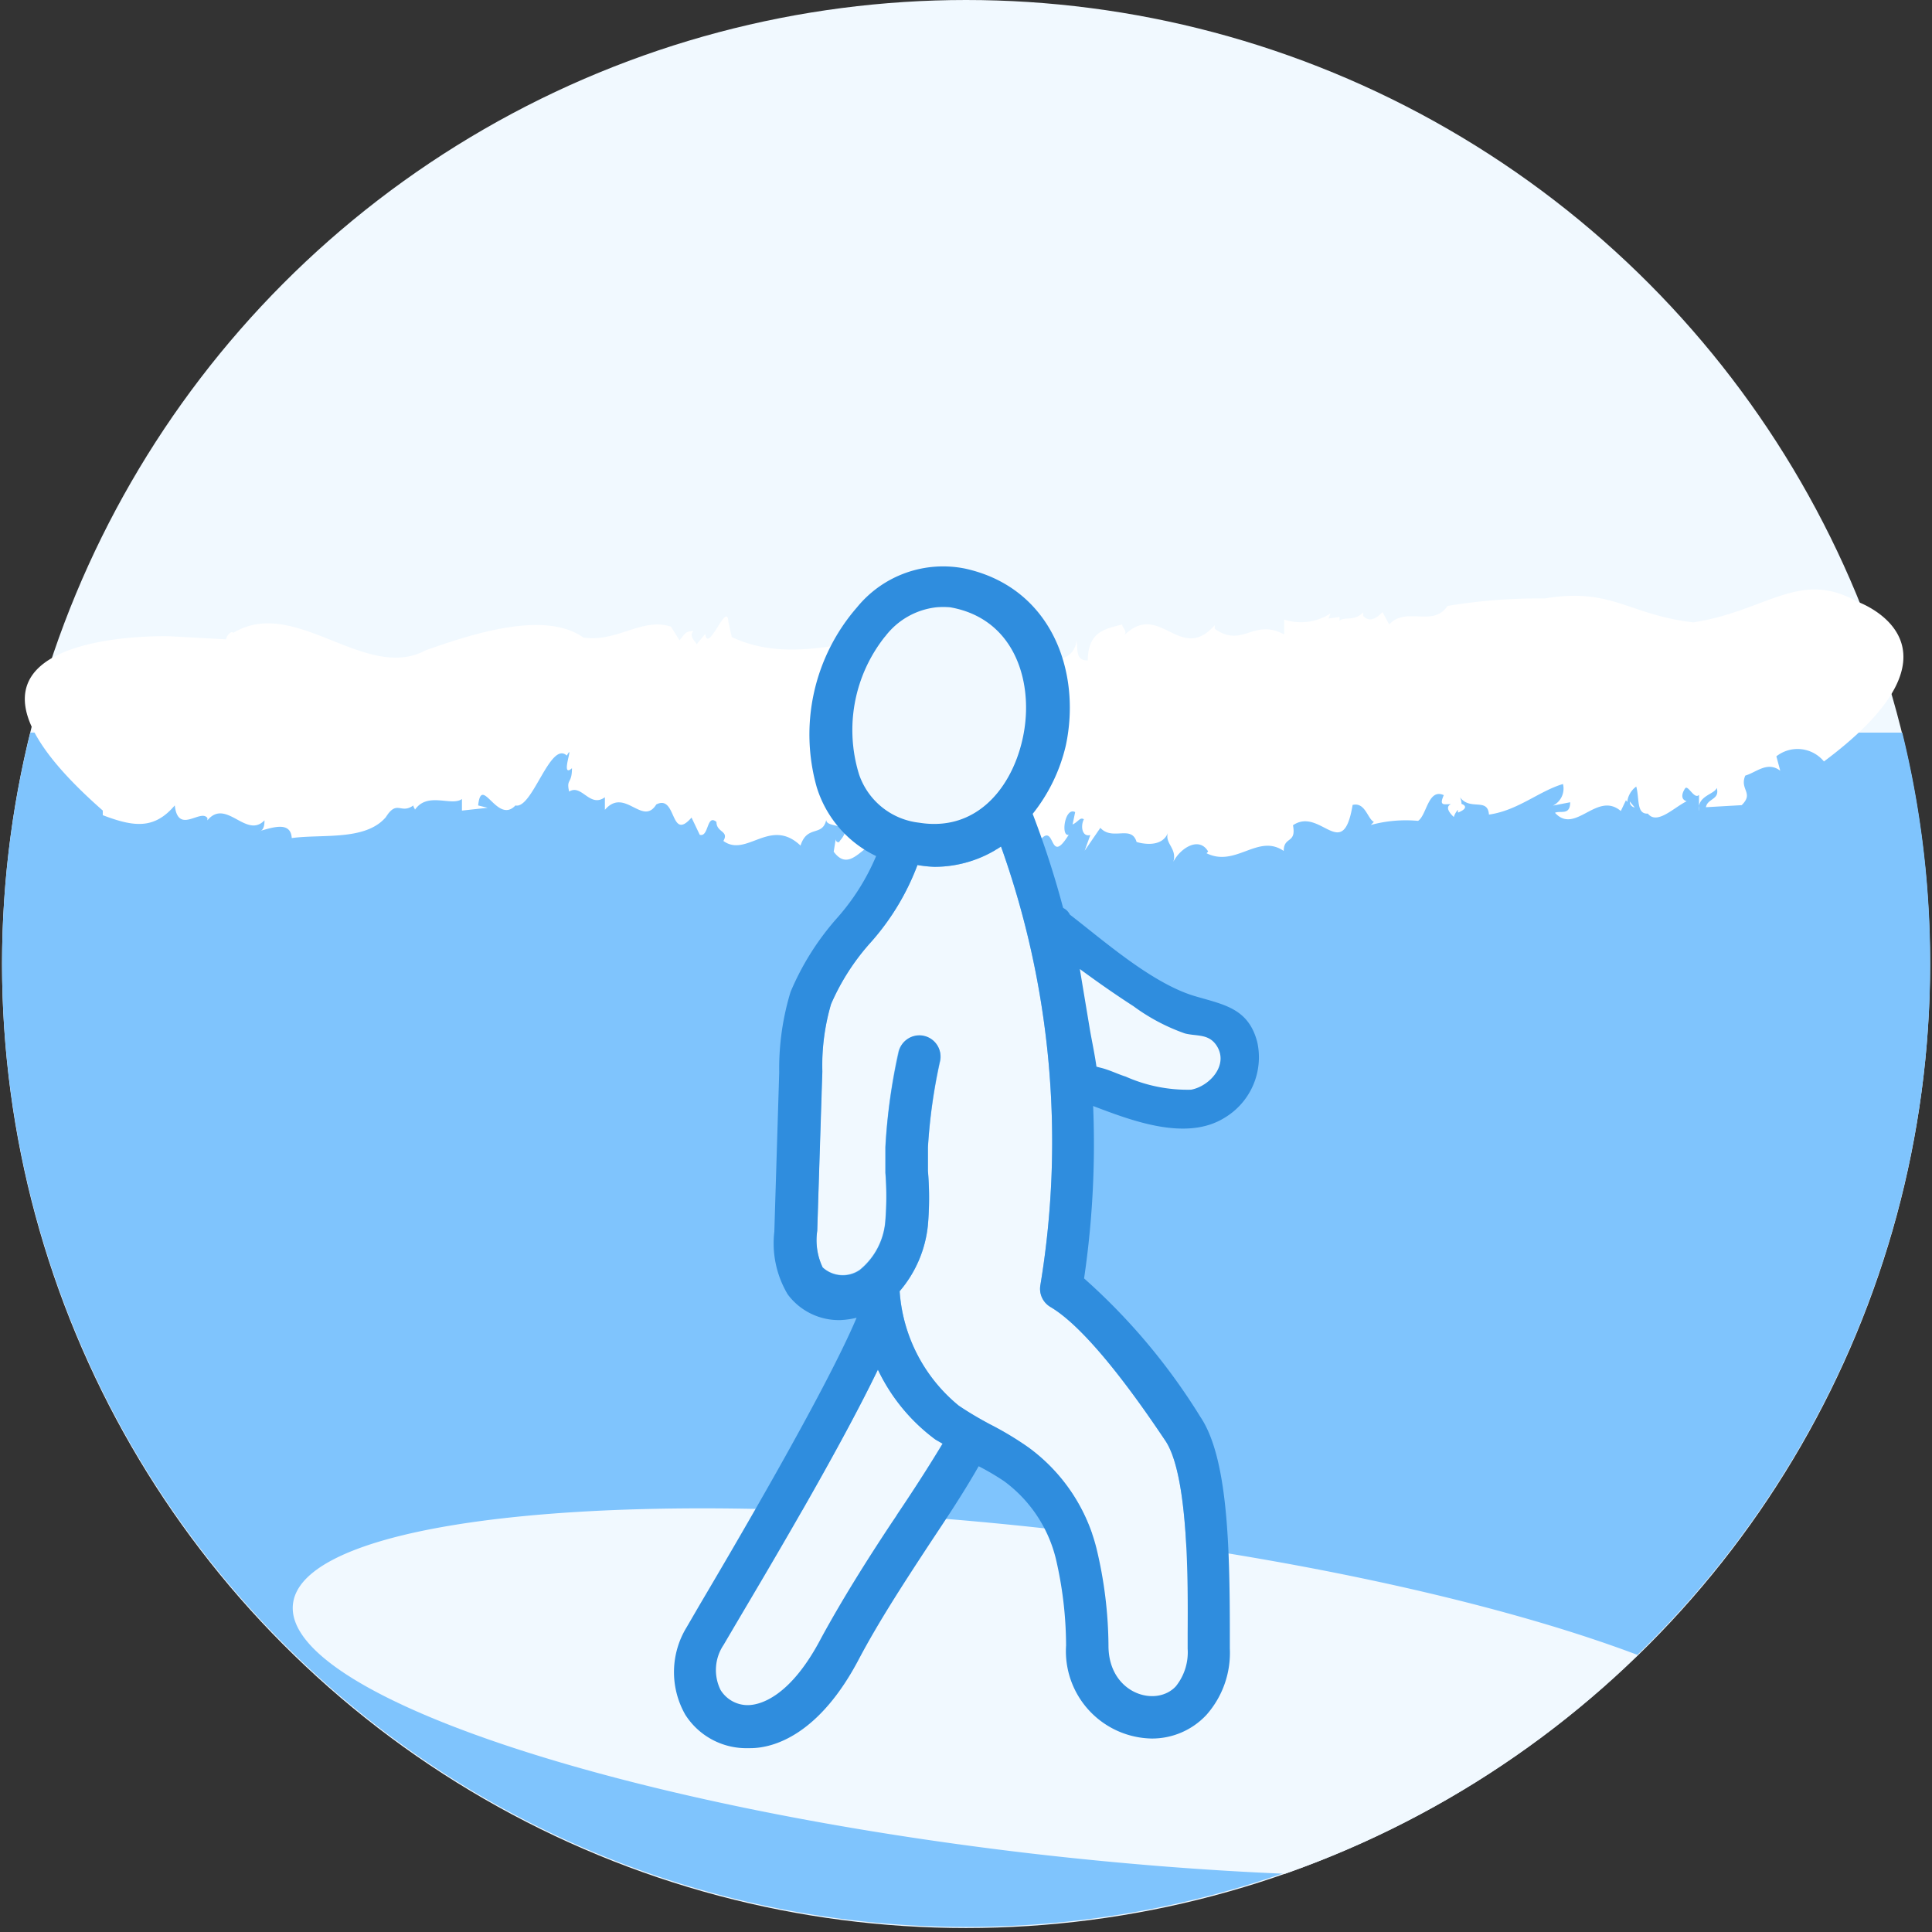 <svg xmlns="http://www.w3.org/2000/svg" width="100" height="100" viewBox="0 0 100 100"><rect x="0" y="0" width="100" height="100" fill="#333333" stroke="none"/><defs><style>.a{fill:#f1f9ff;}.b{fill:#7fc4fd;}.c{fill:#fff;}.d{fill:none;}.e{fill:#2f8dde;}</style></defs><g transform="translate(0 0)"><g transform="translate(0 0)"><circle class="a" cx="49.897" cy="49.897" r="49.897" transform="translate(0.106)"/><path class="b" d="M1.08,41.475A49.9,49.9,0,1,0,99.436,29.5H2.544A50.03,50.03,0,0,0,1.08,41.475Z" transform="translate(-0.974 8.421)"/><path class="c" d="M64.653,32.486,64.4,32.18a.293.293,0,0,0,.253.306Z" transform="translate(19.959 9.307)"/><path class="c" d="M17.14,32.5Z" transform="translate(4.336 9.413)"/><path class="c" d="M57.3,24.59h0v-.08Z" transform="translate(17.612 6.772)"/><path class="c" d="M88.325,25.633c-3.34-.386-4.231-1.823-7.691-1.237a28.914,28.914,0,0,0-5.03.386c-.758,1.131-2.116,0-3.02.958l-.346-.639c-.319.333-.679.546-1,.2v-.186c-.466.492-1,.2-1.224.439v-.2l-.572.08.106-.266a2.794,2.794,0,0,1-2.4.319v.772c-1.583-.865-2.156.732-3.593-.293v-.186c-1.81,2.036-2.847-1.331-4.71.546.24-.24-.093-.4-.08-.585-.852.226-1.77.346-1.783,1.863-.625,0-.506-.479-.585-1.064a1,1,0,0,1-1.025.985l.226-.266-1.4.226.279,1.264c-.745-.359-.2-1.53-.9-1.237V28.56c-1.025-.213-1.623-1.783-2.661-2.555-4.111-.439-8.529,2.209-12.361.386l-.173-.785c-.067-1.144-1.051,1.69-1.2.625l-.439.532c-.133-.213-.4-.426-.173-.679-.412,0-.426.133-.719.479l-.439-.705c-1.477-.506-2.808.825-4.537.559-2.049-1.45-5.921-.12-8.143.652-3.127,1.7-6.773-2.834-9.979-.891-.106-.16-.373.2-.373.333l-2.941-.16S-4.775,25.912,6,35.373v.24c1.61.612,2.661.745,3.726-.506.173,1.53,1.331.16,1.69.652v.12c.971-1.171,2.009.985,2.954,0,0,.12,0,.532-.266.559.679-.186,1.623-.532,1.677.359,1.637-.226,3.992.186,4.99-1.237l-.133.173c.6-.958.772-.146,1.437-.625,0,.106.093.173.08.226.652-.958,1.9-.16,2.435-.559v.6l1.331-.146-.492-.12c.173-1.637.985,1.011,1.929,0,.878.213,1.8-3.38,2.661-2.581.426-.772-.386,1.237.266.652,0,.838-.306.532-.146,1.211.652-.412,1.064.865,1.85.293v.652c1.025-1.2,1.943.878,2.661-.279,1.064-.546.705,1.969,1.823.679l.426.891c.479.146.346-1.1.865-.665,0,.559.665.452.359.985,1.2.878,2.422-1.251,3.992.24.346-1.091,1.131-.439,1.331-1.331,0,.479,1.583.067.692,1.1,0,.093-.2.08-.2-.106l-.106.652c.9,1.224,1.623-.679,2.515-.492-.266-.213-.612-.16-.373-.612l.812.093-.16.546,1.224.319-.173-.679c.6.359.812,1.5,1.49.546.306-.532-.572-.918.067-1.131a11.39,11.39,0,0,0,3.02,1.331c-.093-.772.186-.745.466-.891v.652c1.091-.918.4,1.464,1.477.732l-.093.466.293-1.331c.971-1.331.519,1.331,1.6-.426-.426.12-.2-1.464.333-1.171l-.133.639c.293-.133.386-.4.585-.266-.186.346-.093.931.333.812l-.293.812.812-1.184c.625.692,1.61-.173,1.876.732,0,0,1.331.439,1.65-.546-.266.612.466.838.253,1.57.359-.705,1.331-1.331,1.8-.532l-.08.093c1.517.745,2.661-1.038,3.992-.12,0-.772.665-.359.479-1.331,1.424-.971,2.581,2,3.087-1.051.652-.16.772.719,1.1.878l-.16.16a6.906,6.906,0,0,1,2.448-.213c.452-.293.519-1.7,1.331-1.331-.253.572,0,.466.373.466-.2.08-.253.293.146.665a.985.985,0,0,1,.213-.373s0,.08,0,.146c.506-.2.412-.373.186-.452a.825.825,0,0,0-.08-.346c.519.719,1.437,0,1.5.9,1.5-.213,2.581-1.211,3.832-1.583a.985.985,0,0,1-.519,1.118l.891-.173c0,.705-.519.412-.785.546,1.051,1.158,2.169-1.144,3.406-.093l.266-.559.067.093a1.131,1.131,0,0,1,.466-.8c.173.625,0,1.437.6,1.4.479.6,1.331-.306,2.009-.639-.346-.106-.226-.452-.08-.665s.479.6.719.333V35.4c-.12-.8.8-.852.918-1.2.173.625-.479.532-.559,1l1.85-.106c.652-.639-.12-.8.186-1.53.585-.173,1.144-.758,1.81-.253l-.2-.745a1.77,1.77,0,0,1,2.462.266c8.117-6.054,1.716-8.276,1.716-8.276C93.821,22.878,92.118,25.047,88.325,25.633Z" transform="translate(-0.68 6.581)"/><path class="a" d="M52.547,60.852C30.912,58.324,12.949,60,12.4,64.618S28.969,75.01,50.591,77.538c4.59.532,9.021.878,13.159,1.051A49.79,49.79,0,0,0,82.006,67.266C75.033,64.631,64.482,62.25,52.547,60.852Z" transform="translate(2.765 18.397)"/><circle class="d" cx="50" cy="50" r="50" transform="translate(0 0)"/><path class="a" d="M35.853,26.14a3.832,3.832,0,0,1,2.661-1.517,4.3,4.3,0,0,1,.705,0c3.273.572,4.271,3.712,3.819,6.387s-2.289,5.269-5.415,4.763A3.766,3.766,0,0,1,34.5,33.286a7.784,7.784,0,0,1,1.357-7.145Z" transform="translate(9.959 6.805)"/><path class="a" d="M33.079,55.712a3.193,3.193,0,0,1-.279-1.889l.253-8.25a12.055,12.055,0,0,1,.452-3.486,12.081,12.081,0,0,1,2.076-3.207,12.96,12.96,0,0,0,2.408-3.992,6.653,6.653,0,0,0,.865.093,6.174,6.174,0,0,0,3.46-1.051,45.426,45.426,0,0,1,2.036,22.713,1.091,1.091,0,0,0,.519,1.118c2.129,1.251,5,5.509,5.948,6.919,1.224,1.81,1.171,7.518,1.158,9.966v.812a2.808,2.808,0,0,1-.612,1.943c-1.038,1.118-3.486.373-3.486-2.1a22.806,22.806,0,0,0-.625-5.056,9.314,9.314,0,0,0-3.526-5.216,16.5,16.5,0,0,0-2-1.2c-.546-.306-1.091-.6-1.61-.958a8.409,8.409,0,0,1-3.047-5.921,6.2,6.2,0,0,0,1.464-3.433,16.406,16.406,0,0,0,0-2.794V49.5a28.088,28.088,0,0,1,.625-4.418,1.1,1.1,0,0,0-.838-1.331,1.118,1.118,0,0,0-1.331.838,31.322,31.322,0,0,0-.665,4.883c0,.439,0,.878,0,1.331a16.579,16.579,0,0,1,0,2.448A3.619,3.619,0,0,1,35,55.831a1.543,1.543,0,0,1-1.916-.12Z" transform="translate(9.499 9.886)"/><path class="a" d="M29.24,68.544c.08-.146.306-.519.612-1.064,1.583-2.661,5.322-8.941,7.385-13.2a9.647,9.647,0,0,0,2.98,3.619l.359.213c-.865,1.45-1.756,2.808-2.661,4.125-1.331,2.009-2.568,3.992-3.619,5.921-1.623,3.087-3.18,3.473-3.779,3.486a1.637,1.637,0,0,1-1.437-.785A2.289,2.289,0,0,1,29.24,68.544Z" transform="translate(8.203 16.613)"/><path class="e" d="M31.053,84.2h.12c1.211,0,3.579-.692,5.642-4.657,1.011-1.9,2.222-3.766,3.513-5.735.878-1.331,1.783-2.661,2.661-4.2a12.746,12.746,0,0,1,1.331.785,7.065,7.065,0,0,1,2.661,3.992,19.959,19.959,0,0,1,.532,4.5,4.524,4.524,0,0,0,4.431,4.817,3.845,3.845,0,0,0,2.834-1.224,4.843,4.843,0,0,0,1.211-3.433v-.8c0-4.59-.12-9.114-1.53-11.2a32.094,32.094,0,0,0-6.014-7.159,47.661,47.661,0,0,0-2.661-24.044A8.888,8.888,0,0,0,47.5,32.3c.812-3.805-.732-8.17-5.216-9.154a5.748,5.748,0,0,0-5.588,2,10.019,10.019,0,0,0-2.089,9.314,5.868,5.868,0,0,0,3.074,3.566,11.6,11.6,0,0,1-2.009,3.193,13.838,13.838,0,0,0-2.422,3.845,13.6,13.6,0,0,0-.585,4.151l-.253,8.25a5.163,5.163,0,0,0,.692,3.247,3.3,3.3,0,0,0,2.741,1.331,4.4,4.4,0,0,0,.825-.12c-1.61,3.819-6.507,12.122-8.156,14.916l-.639,1.1a4.444,4.444,0,0,0-.067,4.537A3.739,3.739,0,0,0,31.053,84.2Zm7.092-57.534a3.859,3.859,0,0,1,2.661-1.517,4.3,4.3,0,0,1,.705,0c3.273.572,4.271,3.712,3.832,6.387s-2.289,5.269-5.429,4.763A3.726,3.726,0,0,1,36.8,33.806a7.771,7.771,0,0,1,1.344-7.145ZM34.912,59.313a3.3,3.3,0,0,1-.279-1.889l.266-8.25a11.2,11.2,0,0,1,.452-3.486,11.7,11.7,0,0,1,2.062-3.207,12.707,12.707,0,0,0,2.408-3.992,6.56,6.56,0,0,0,.878.093,6.174,6.174,0,0,0,3.446-1.051,45.426,45.426,0,0,1,2.036,22.713,1.091,1.091,0,0,0,.519,1.118c2.129,1.251,5,5.509,5.948,6.919,1.224,1.81,1.171,7.518,1.158,9.966v.812A2.808,2.808,0,0,1,53.194,81c-1.038,1.118-3.486.373-3.486-2.1a22.034,22.034,0,0,0-.625-5.056,9.234,9.234,0,0,0-3.526-5.216,16.5,16.5,0,0,0-2-1.2,17.471,17.471,0,0,1-1.6-.958,8.383,8.383,0,0,1-3.06-5.921,6.2,6.2,0,0,0,1.464-3.433,16.405,16.405,0,0,0,0-2.794c0-.412,0-.825,0-1.224a28.621,28.621,0,0,1,.612-4.418,1.091,1.091,0,1,0-2.129-.466,29.273,29.273,0,0,0-.679,4.883V54.43a14.942,14.942,0,0,1,0,2.448,3.619,3.619,0,0,1-1.331,2.581,1.543,1.543,0,0,1-1.929-.146Zm-5.136,19.56.625-1.064c1.57-2.661,5.322-8.941,7.371-13.2a9.647,9.647,0,0,0,2.98,3.619l.373.213c-.878,1.45-1.77,2.808-2.661,4.125-1.331,2.009-2.568,3.992-3.619,5.921-1.61,3.087-3.18,3.473-3.779,3.486a1.65,1.65,0,0,1-1.437-.785,2.328,2.328,0,0,1,.146-2.315Z" transform="translate(7.667 6.284)"/><path class="a" d="M42,37s5.988,4.657,7.318,4.657c2.661,0,3.326,3.326.665,4.657a5.429,5.429,0,0,1-3.273-.16,25.07,25.07,0,0,1-3.38-1.171Z" transform="translate(12.554 10.901)"/><path class="e" d="M41.556,37.951c1.557,1.211,3.153,2.4,4.817,3.473a10.139,10.139,0,0,0,2.661,1.41c.612.16,1.237,0,1.65.639.639,1-.373,2.1-1.331,2.275a7.877,7.877,0,0,1-3.38-.679c-.426-.133-.865-.359-1.331-.466-.9-.226-.2-.24-.133.333-.08-.732-.24-1.477-.373-2.209L43.18,36.98c-.213-1.264-2.129-.732-1.916.532C41.676,40,41.982,42.541,42.5,45c.24,1.064.812,1.224,1.836,1.61,1.969.745,4.8,1.836,6.786.572A3.646,3.646,0,0,0,52.787,43.3c-.452-1.783-1.756-1.956-3.247-2.4-2.315-.692-4.936-3.074-6.653-4.364C41.969,35.755,40.545,37.166,41.556,37.951Z" transform="translate(12.292 10.655)"/></g></g></svg>